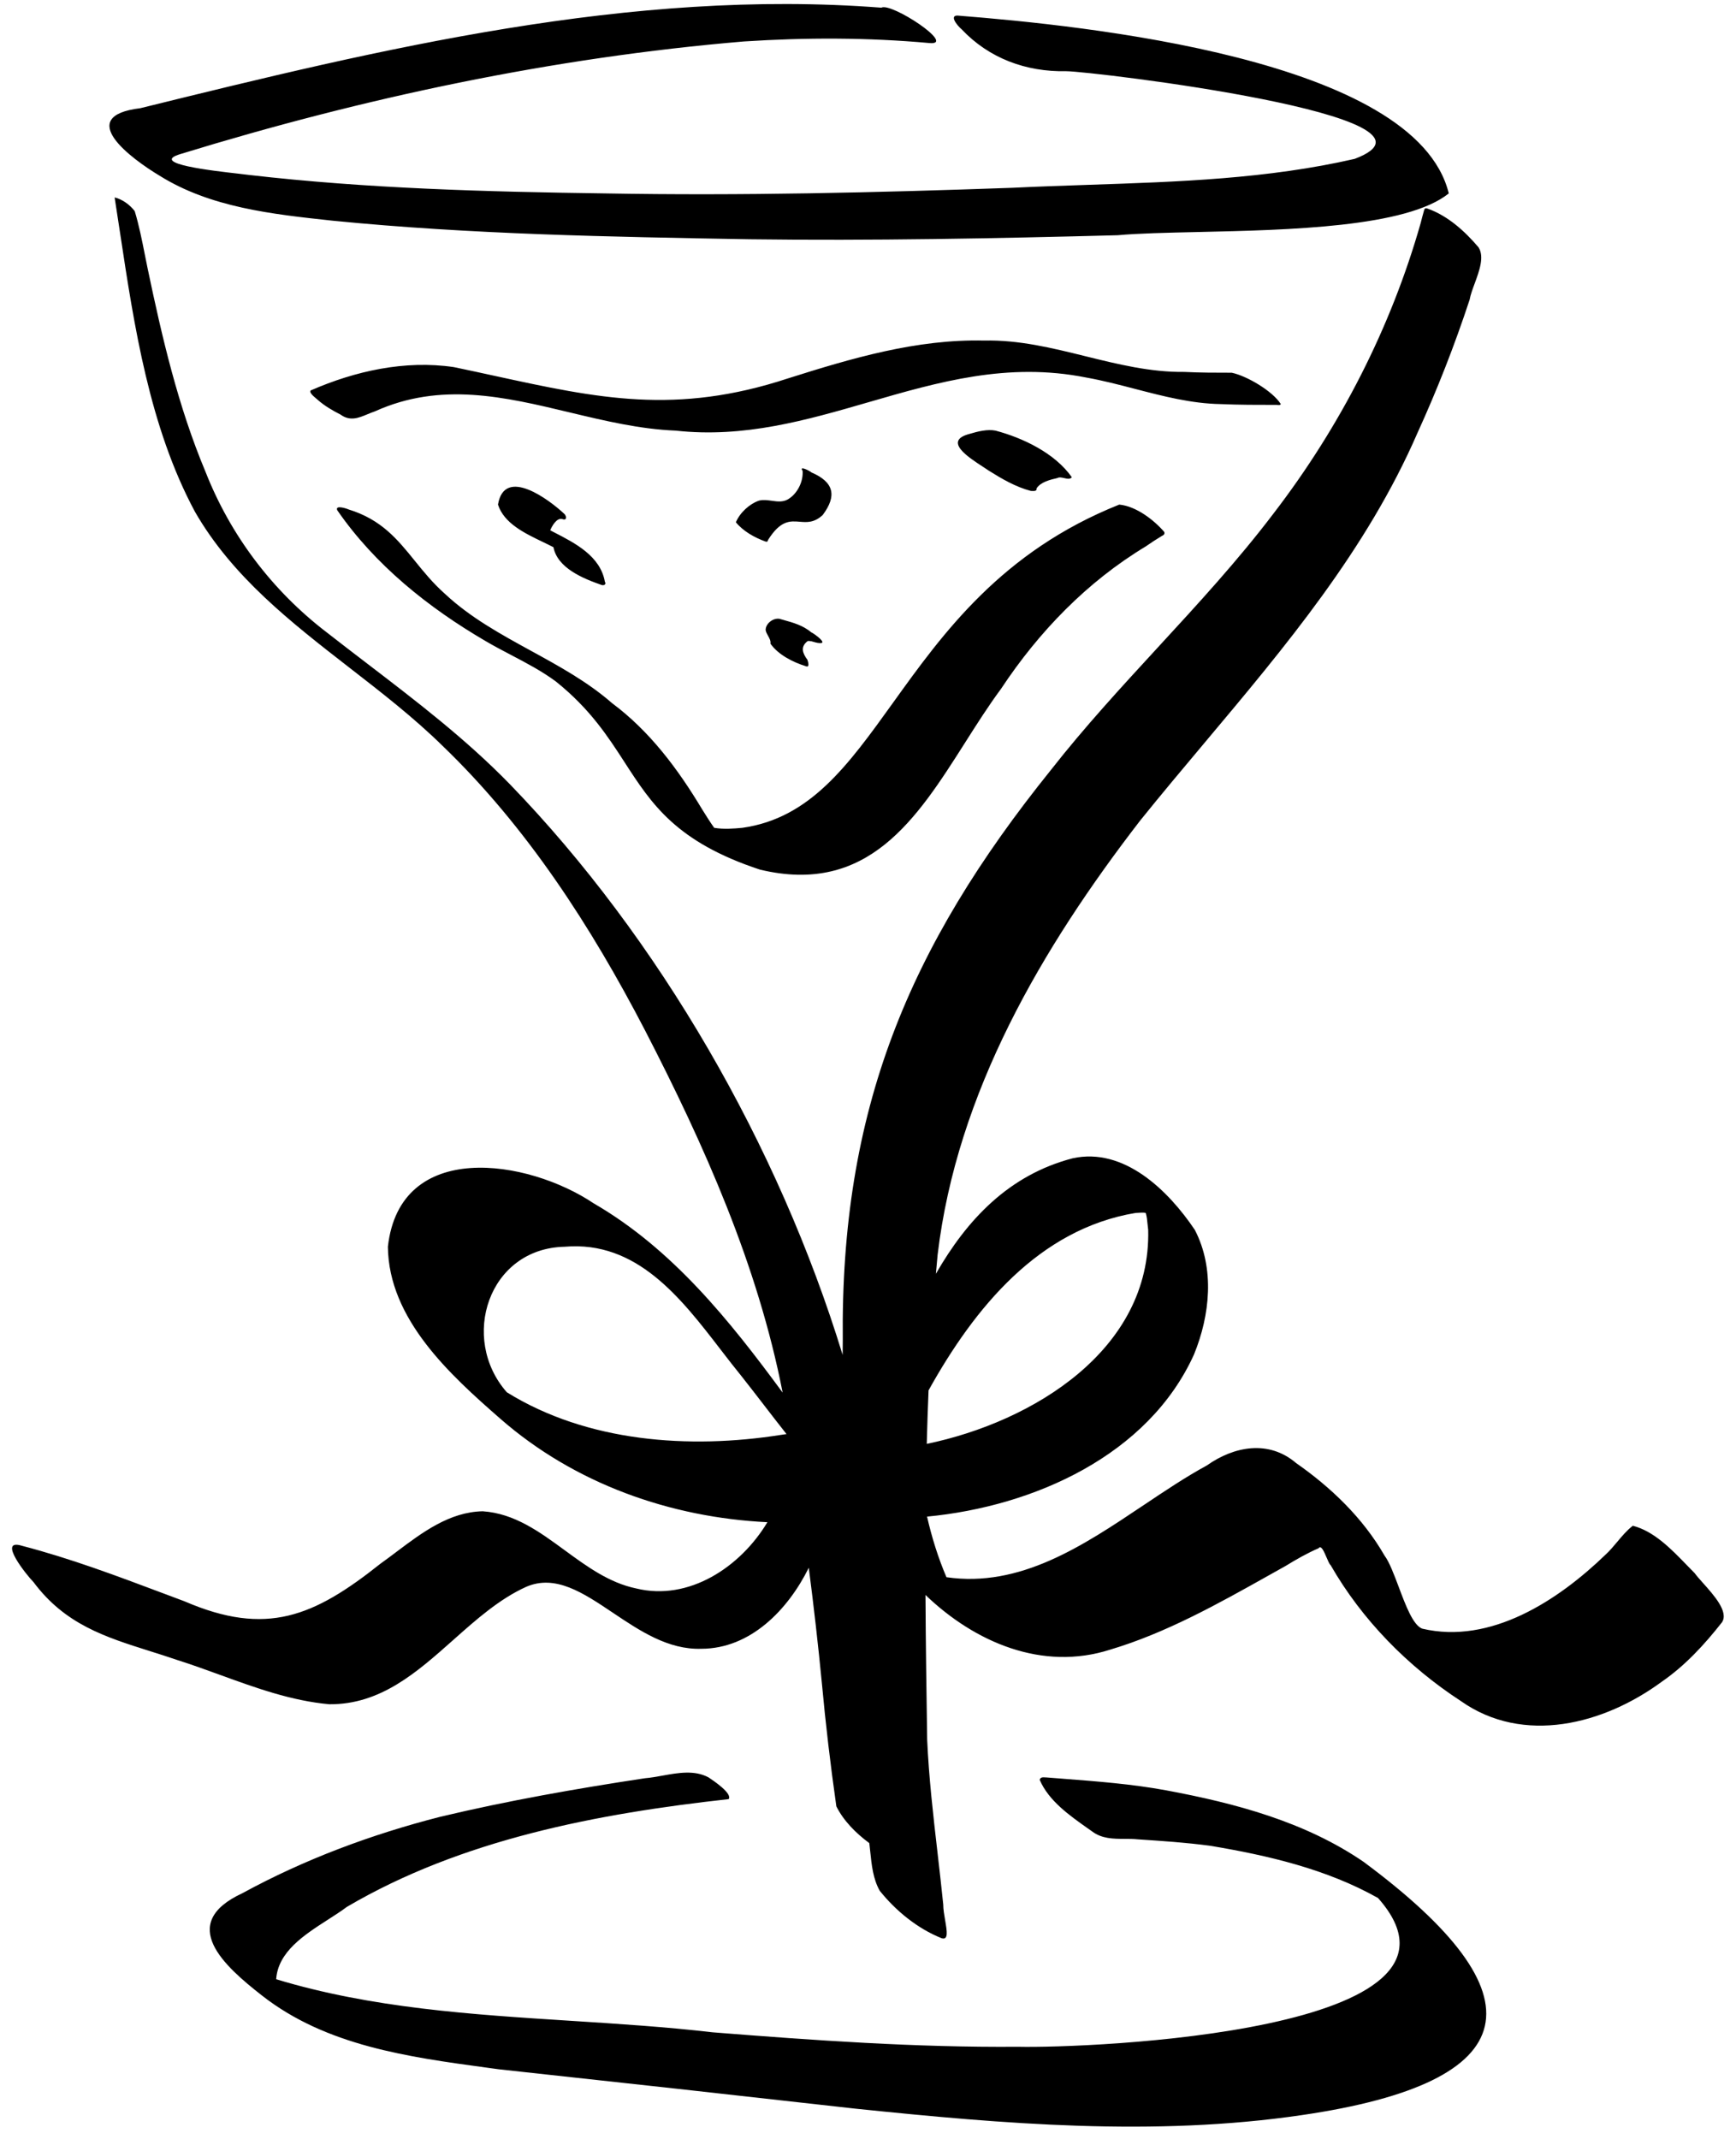<svg width="108" height="133" viewBox="0 0 108 133" fill="none" xmlns="http://www.w3.org/2000/svg">
<path fill-rule="evenodd" clip-rule="evenodd" d="M46.581 14.878L46.549 14.877C37.959 14.728 29.32 14.577 20.731 13.728L20.59 13.713C16.932 13.318 13.09 12.903 9.931 10.928C8.181 9.878 4.581 7.228 8.731 6.728C23.731 3.028 39.231 -0.722 54.831 0.478C55.431 0.128 59.531 2.828 57.831 2.678C53.981 2.328 50.131 2.328 46.281 2.578C34.381 3.578 22.631 6.078 11.231 9.578C9.245 10.17 13.224 10.618 14.866 10.804L14.866 10.804L14.866 10.804L14.866 10.804L14.866 10.804C15.166 10.838 15.388 10.863 15.481 10.878C22.831 11.728 30.281 11.928 37.681 12.028C46.131 12.178 54.531 11.978 62.981 11.678C64.564 11.6 66.154 11.547 67.747 11.493C73.299 11.308 78.881 11.121 84.281 9.878C91.281 7.228 67.881 4.428 66.331 4.428C63.831 4.478 61.531 3.628 59.831 1.828C59.531 1.578 58.981 0.878 59.681 0.978C67.231 1.578 88.081 3.628 90.131 12.028C87.501 14.139 80.181 14.302 74.55 14.428C72.579 14.472 70.815 14.511 69.531 14.628C61.881 14.828 54.231 14.978 46.581 14.878ZM54.081 114.614C53.227 113.981 52.475 113.216 52.031 112.328C51.664 109.761 51.364 107.211 51.131 104.678C50.9 102.281 50.624 99.884 50.316 97.49C49.016 100.117 46.673 102.528 43.631 102.528C41.574 102.599 39.797 101.407 38.13 100.289C36.271 99.042 34.55 97.887 32.731 98.678C31.064 99.434 29.63 100.708 28.197 101.982C25.931 103.995 23.665 106.009 20.481 105.978C18.125 105.764 15.922 104.964 13.708 104.159C12.821 103.837 11.932 103.514 11.031 103.228C10.451 103.029 9.881 102.849 9.325 102.674C6.524 101.789 4.041 101.006 2.081 98.378C1.681 97.978 -0.219 95.628 1.381 96.128C4.379 96.91 7.264 97.994 10.166 99.085C10.604 99.25 11.042 99.414 11.481 99.578C16.581 101.778 19.531 100.528 23.681 97.228C24.009 96.995 24.339 96.747 24.673 96.495C26.271 95.293 27.963 94.019 30.031 93.978C32.004 94.111 33.564 95.254 35.137 96.405C36.514 97.413 37.9 98.428 39.581 98.778C42.85 99.576 46.061 97.456 47.742 94.658C41.709 94.366 35.756 92.269 31.131 88.228C27.981 85.478 24.181 82.028 24.131 77.528C24.881 70.828 32.831 72.078 36.931 74.828C41.832 77.665 45.402 82.129 48.69 86.599C47.144 78.682 43.821 71.219 40.131 64.078C36.781 57.628 32.781 51.428 27.531 46.378C25.747 44.629 23.751 43.08 21.756 41.533C18.105 38.699 14.459 35.87 12.131 31.828C9.298 26.56 8.346 20.273 7.471 14.494L7.471 14.494L7.471 14.494L7.471 14.494L7.471 14.494L7.471 14.494C7.357 13.746 7.245 13.006 7.131 12.278C7.581 12.378 8.081 12.728 8.381 13.128C8.647 14.004 8.827 14.909 9.008 15.821C9.065 16.106 9.121 16.392 9.181 16.678C10.081 20.978 11.081 25.278 12.781 29.328C14.331 33.278 16.931 36.728 20.331 39.328C21.163 39.979 22.002 40.62 22.841 41.262L22.841 41.262L22.841 41.262L22.841 41.262L22.841 41.262L22.842 41.263L22.842 41.263L22.842 41.263L22.842 41.263L22.842 41.263L22.843 41.263L22.843 41.264C25.933 43.627 29.018 45.986 31.731 48.778C40.989 58.341 48.434 71.228 52.422 84.255L52.431 83.378C52.281 69.078 56.481 58.928 65.381 47.878C67.46 45.225 69.746 42.743 72.029 40.263L72.029 40.263C74.522 37.556 77.013 34.851 79.231 31.928C83.381 26.528 86.531 20.378 88.381 13.878C88.448 13.611 88.514 13.361 88.581 13.128C88.631 12.928 88.681 12.928 88.831 12.978C90.081 13.428 91.131 14.378 91.981 15.378C92.358 15.961 92.03 16.848 91.739 17.639C91.605 18.002 91.478 18.345 91.431 18.628C90.498 21.461 89.414 24.228 88.181 26.928C85.028 34.181 79.979 40.19 74.945 46.182L74.945 46.182L74.945 46.182C73.593 47.791 72.243 49.398 70.931 51.028C64.831 58.928 59.531 67.928 58.331 78.028C58.294 78.422 58.258 78.817 58.224 79.211C60.156 75.844 62.758 73.066 66.731 72.028C69.931 71.328 72.681 74.028 74.331 76.478C75.581 78.878 75.281 81.778 74.281 84.228C71.439 90.498 64.325 93.675 57.674 94.31C57.969 95.605 58.366 96.877 58.881 98.078C63.462 98.743 67.36 96.133 71.121 93.615C72.45 92.725 73.762 91.846 75.081 91.128C76.781 89.928 78.931 89.528 80.631 90.978C82.781 92.478 84.781 94.378 86.131 96.728C86.433 97.131 86.72 97.893 87.016 98.68C87.454 99.846 87.914 101.069 88.481 101.278C92.731 102.278 96.931 99.528 99.881 96.678C100.143 96.438 100.377 96.159 100.611 95.88C100.912 95.52 101.215 95.16 101.581 94.878C102.9 95.219 103.966 96.32 104.933 97.319C105.101 97.493 105.267 97.664 105.431 97.828C105.549 97.994 105.738 98.205 105.95 98.442C106.631 99.203 107.551 100.23 107.131 100.878C106.031 102.278 104.831 103.578 103.381 104.578C99.781 107.228 94.781 108.528 90.881 105.778C87.581 103.628 84.731 100.728 82.781 97.328C82.707 97.273 82.62 97.068 82.527 96.849L82.527 96.849C82.367 96.474 82.189 96.057 82.031 96.278C81.331 96.578 80.631 96.978 79.981 97.378C79.637 97.57 79.293 97.763 78.948 97.956L78.946 97.957C75.78 99.732 72.552 101.541 69.081 102.578C64.851 103.938 60.65 102.131 57.576 99.183C57.592 102.183 57.636 105.183 57.681 108.178C57.785 110.531 58.056 112.884 58.33 115.253C58.451 116.308 58.573 117.366 58.681 118.428C58.681 118.729 58.742 119.085 58.8 119.419C58.914 120.085 59.014 120.661 58.581 120.528C57.081 119.928 55.731 118.828 54.731 117.578C54.316 116.844 54.227 115.987 54.139 115.139C54.121 114.963 54.102 114.788 54.081 114.614ZM57.656 89.787C64.279 88.412 71.615 83.924 71.431 76.478C71.414 76.361 71.403 76.245 71.392 76.128C71.37 75.895 71.348 75.661 71.281 75.428C71.161 75.388 70.849 75.412 70.703 75.423C70.667 75.426 70.641 75.428 70.631 75.428C64.631 76.442 60.636 81.301 57.767 86.461C57.721 87.569 57.684 88.678 57.656 89.787ZM53.231 131.128C45.831 130.295 38.431 129.478 31.031 128.678C30.784 128.644 30.536 128.61 30.288 128.577L30.281 128.576C25.401 127.913 20.276 127.217 16.281 124.078C13.981 122.278 10.981 119.628 15.081 117.728C18.931 115.628 23.081 114.078 27.381 112.978C31.581 111.978 35.831 111.228 40.131 110.578C40.475 110.55 40.839 110.485 41.21 110.418C42.185 110.242 43.212 110.057 44.081 110.528C44.381 110.728 45.581 111.528 45.331 111.878C37.181 112.778 28.731 114.378 21.581 118.578C21.225 118.845 20.817 119.107 20.396 119.377C18.925 120.322 17.298 121.368 17.181 123.078C23.11 124.874 29.315 125.269 35.516 125.664L35.516 125.664L35.516 125.664L35.516 125.664L35.516 125.664L35.516 125.664L35.517 125.664L35.517 125.664L35.517 125.664L35.517 125.664C38.466 125.852 41.414 126.04 44.331 126.378C50.631 126.878 56.981 127.328 63.331 127.278C67.681 127.378 93.131 126.378 85.731 118.028C82.531 116.228 78.881 115.378 75.281 114.778C73.781 114.578 72.281 114.478 70.781 114.378L70.781 114.378C70.515 114.35 70.241 114.349 69.966 114.349C69.259 114.347 68.543 114.346 67.931 113.878C67.85 113.821 67.769 113.763 67.686 113.705L67.686 113.705L67.685 113.705L67.685 113.704L67.684 113.704C66.539 112.897 65.24 111.983 64.681 110.678C64.723 110.511 64.87 110.518 65.004 110.525L65.033 110.527C65.05 110.527 65.066 110.528 65.081 110.528C65.428 110.556 65.775 110.583 66.122 110.609L66.125 110.61L66.129 110.61L66.133 110.61L66.136 110.61L66.14 110.611H66.14C68.286 110.776 70.427 110.942 72.531 111.328C76.831 112.128 81.181 113.278 84.831 115.778C96.031 124.078 95.031 129.478 80.981 131.528C71.781 132.878 62.431 132.078 53.231 131.128ZM31.531 86.578C28.581 83.228 30.381 77.628 35.131 77.528C39.61 77.144 42.343 80.691 44.849 83.946C45.281 84.506 45.705 85.057 46.131 85.578C46.606 86.178 47.068 86.778 47.531 87.378L47.531 87.378L47.531 87.379C47.994 87.979 48.456 88.578 48.931 89.178L48.581 89.228C42.881 90.128 36.531 89.678 31.531 86.578ZM42.031 26.778C39.805 26.69 37.616 26.166 35.44 25.646C31.409 24.681 27.423 23.727 23.331 25.578C23.173 25.631 23.019 25.695 22.868 25.757C22.303 25.992 21.773 26.212 21.181 25.778C20.681 25.528 20.181 25.228 19.781 24.878C19.761 24.858 19.726 24.829 19.684 24.793C19.509 24.648 19.211 24.398 19.331 24.278C22.081 23.078 25.181 22.378 28.231 22.828C29.127 23.014 29.99 23.202 30.826 23.384C37.178 24.765 42.051 25.825 49.031 23.528C52.981 22.278 57.031 21.078 61.231 21.178C63.38 21.128 65.452 21.639 67.524 22.151C69.552 22.652 71.58 23.153 73.681 23.128C74.681 23.178 75.631 23.178 76.631 23.178C77.581 23.378 79.181 24.328 79.681 25.128C79.641 25.207 79.539 25.192 79.473 25.183C79.456 25.18 79.441 25.178 79.431 25.178C78.231 25.178 77.081 25.178 75.931 25.128C74.121 25.096 72.372 24.641 70.619 24.185C69.612 23.923 68.603 23.66 67.581 23.478C62.698 22.501 58.372 23.754 54.044 25.008C50.174 26.129 46.303 27.25 42.031 26.778ZM38.869 47.42C40.54 50.002 42.066 52.36 47.281 54.078C53.998 55.687 57.027 50.921 60.037 46.185C60.768 45.033 61.499 43.884 62.281 42.828C64.631 39.278 67.631 36.178 71.281 33.978C71.614 33.745 71.948 33.528 72.281 33.328C72.381 33.278 72.481 33.228 72.431 33.078C71.781 32.328 70.681 31.478 69.631 31.378C62.309 34.301 58.664 39.375 55.553 43.705C52.757 47.596 50.393 50.886 46.181 51.478C45.631 51.528 45.031 51.578 44.431 51.478C44.181 51.128 43.931 50.728 43.681 50.328C42.181 47.828 40.431 45.478 38.081 43.728C36.561 42.401 34.797 41.435 33.036 40.471C31.146 39.436 29.259 38.403 27.681 36.928C26.932 36.264 26.357 35.554 25.802 34.868C24.726 33.54 23.726 32.305 21.681 31.678C21.581 31.628 20.831 31.378 20.981 31.728C23.331 35.128 26.631 37.778 30.231 39.878C30.748 40.181 31.279 40.459 31.808 40.737L31.808 40.737L31.808 40.737L31.808 40.737L31.808 40.737C32.762 41.237 33.713 41.735 34.581 42.378C36.706 44.078 37.816 45.793 38.869 47.42ZM37.431 36.378C36.281 35.978 34.681 35.328 34.431 34.028C34.219 33.918 33.993 33.809 33.762 33.698C32.626 33.152 31.355 32.541 30.981 31.378C31.381 28.978 34.181 31.078 35.131 31.978C35.281 32.178 35.231 32.378 34.981 32.278C34.631 32.178 34.331 32.728 34.231 32.978C34.312 33.02 34.395 33.063 34.478 33.106L34.479 33.106C35.787 33.778 37.349 34.581 37.631 36.178C37.731 36.328 37.581 36.428 37.431 36.378ZM47.931 40.028C48.431 40.728 49.331 41.178 50.131 41.428C50.381 41.528 50.281 41.178 50.231 41.028C49.931 40.628 49.781 40.228 50.231 39.878C50.295 39.846 50.339 39.855 50.389 39.866C50.416 39.872 50.445 39.878 50.481 39.878C50.523 39.888 50.566 39.901 50.611 39.914C50.783 39.963 50.972 40.018 51.131 39.978C51.331 39.878 50.531 39.328 50.481 39.328C49.951 38.886 49.343 38.718 48.726 38.547C48.645 38.524 48.563 38.501 48.481 38.478C48.081 38.428 47.631 38.778 47.631 39.178C47.652 39.305 47.718 39.423 47.783 39.54C47.872 39.699 47.96 39.855 47.931 40.028ZM47.631 33.678C46.931 33.428 46.231 33.028 45.781 32.478C46.031 31.878 46.631 31.328 47.231 31.128C47.492 31.068 47.753 31.104 48.011 31.14C48.395 31.194 48.772 31.247 49.131 30.978C49.631 30.628 49.981 29.928 49.931 29.278C49.681 28.928 50.381 29.278 50.481 29.378C51.881 29.978 52.081 30.828 51.181 32.028C50.648 32.519 50.196 32.481 49.749 32.444C49.148 32.395 48.555 32.346 47.781 33.578C47.743 33.692 47.734 33.691 47.688 33.683H47.688C47.673 33.681 47.655 33.678 47.631 33.678ZM61.531 29.278C62.331 29.778 63.181 30.278 64.131 30.528C64.145 30.528 64.164 30.529 64.185 30.53C64.31 30.537 64.524 30.549 64.481 30.378C64.731 29.978 65.331 29.828 65.781 29.728C65.895 29.66 66.05 29.695 66.205 29.73C66.389 29.772 66.572 29.814 66.681 29.678C65.631 28.178 63.631 27.228 61.931 26.778C61.431 26.678 60.831 26.828 60.331 26.978C58.654 27.408 60.231 28.43 61.151 29.026C61.301 29.122 61.433 29.208 61.531 29.278Z" fill="black"/>
</svg>
